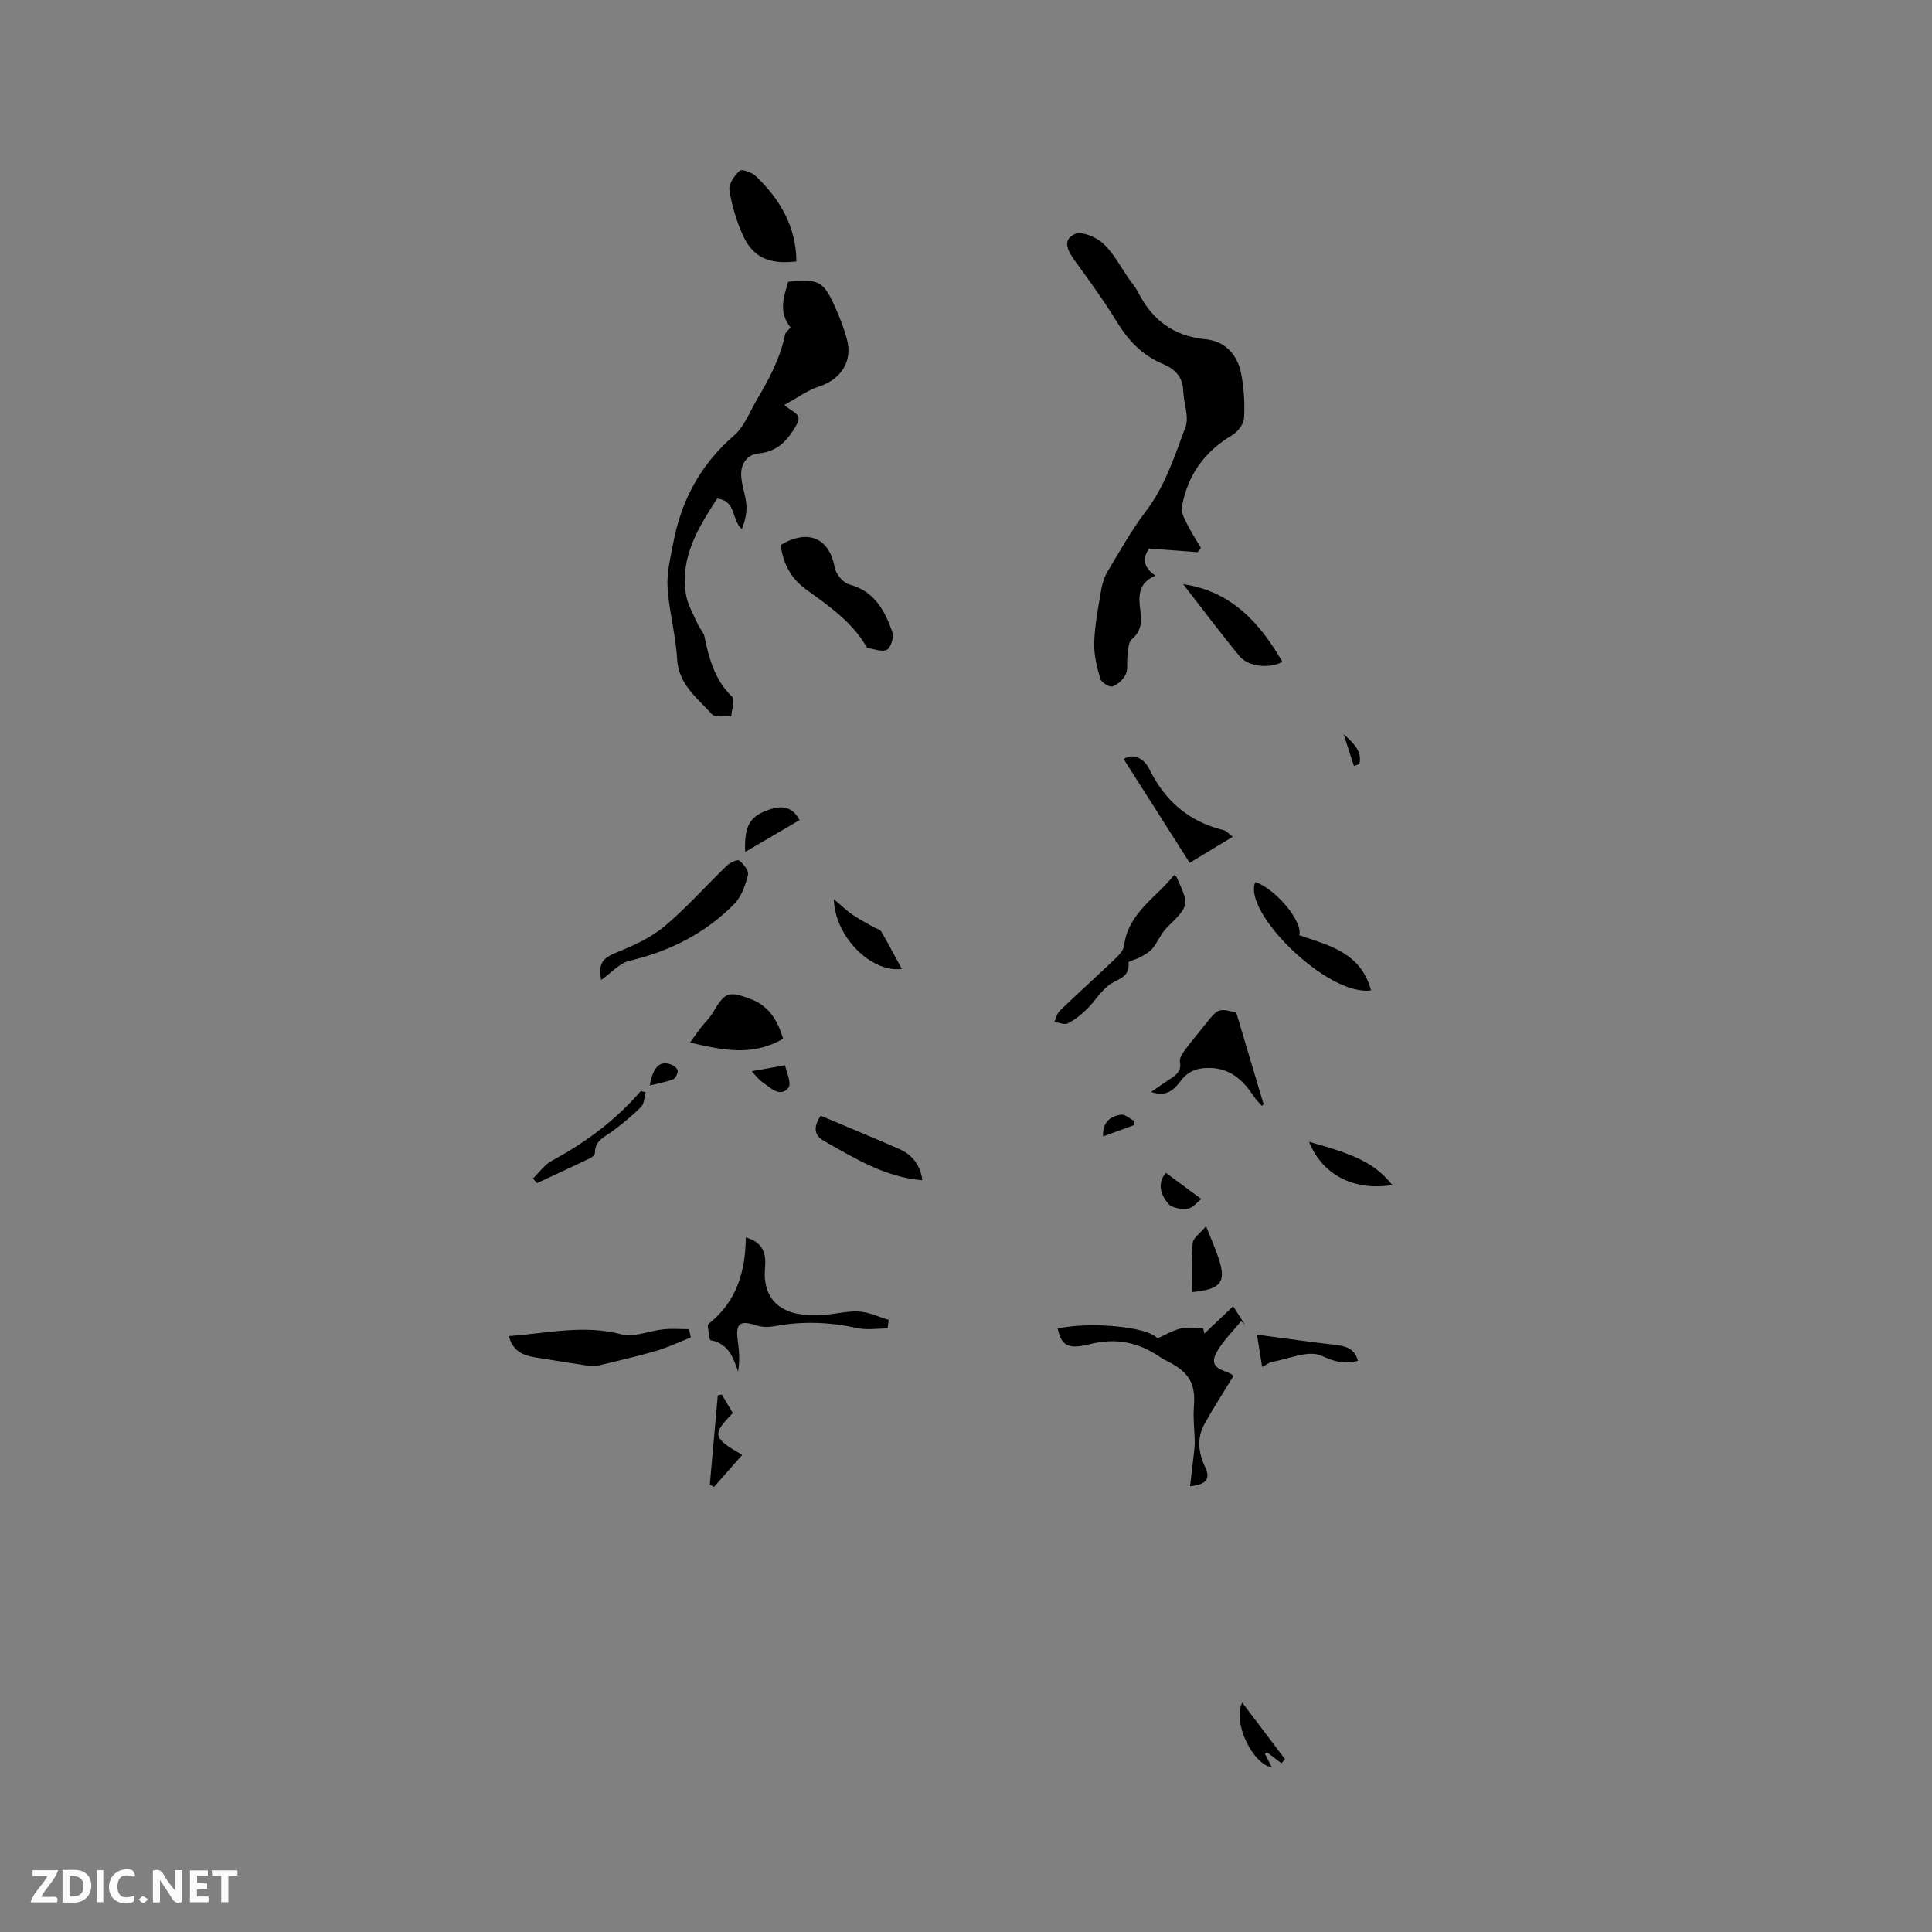 <svg enable-background="new 0 0 400 400" viewBox="0 0 400 400" xmlns="http://www.w3.org/2000/svg"><rect x="0" y="0" width="400" height="400" fill="#808080" stroke="none"/><path d="m37.59 393.81c-.92.31-1.52.05-2-.78-.7-1.2-1.52-2.34-2.47-3.78v4.59c-.55.03-.95.05-1.41.07-.03-.37-.06-.64-.06-.91 0-1.91 0-3.81 0-5.7 1.13-.41 1.77-.03 2.29.91.62 1.11 1.38 2.14 2.31 3.19v-4.2h1.35v6.61z" fill="#fbfafc"/><path d="m12.94 393.88v-6.75c1.9.19 3.93-.54 5.37 1.29.8 1.01.78 2.88.03 3.97-1.37 1.97-3.4 1.51-5.4 1.49m1.45-1.22c2.04.12 2.92-.58 2.89-2.21-.03-1.51-.98-2.19-2.89-2z" fill="#fbfafc"/><path d="m11.81 393.87h-5.49c.68-2.18 2.47-3.48 3.51-5.45h-3.08v-1.21h5.29c-.71 2.13-2.44 3.48-3.47 5.51.86 0 1.63.04 2.39-.01.79-.05 1.14.21.85 1.16" fill="#fbfafc"/><path d="m39.33 393.86v-6.61h3.7v1.07h-2.22v1.52c.68.04 1.34.09 2.07.13v1.07c-.72.05-1.38.09-2.1.14v1.48h2.4v1.19h-3.85z" fill="#fbfafc"/><path d="m27.71 388.56c-1.15-.3-2.46-.61-3.1.64-.37.73-.41 1.93-.06 2.67.63 1.35 1.99.93 3.17.68.35.94-.01 1.32-.93 1.46-1.62.25-3.05-.27-3.76-1.48-.73-1.24-.6-3.03.31-4.17.88-1.11 2.71-1.7 4-1.16.32.13.44.74.65 1.12-.1.08-.19.16-.28.24" fill="#fbfafc"/><path d="m49.15 387.24v1.07c-.59.02-1.17.05-1.87.08v5.44h-1.48v-5.44h-1.85c-.05-.4-.08-.73-.13-1.15z" fill="#fbfafc"/><path d="m20.06 387.21h1.33v6.62h-1.33z" fill="#fbfafc"/><path d="m30.68 393.25c-.49.38-.8.79-1.05.76-.32-.05-.6-.45-.9-.7.26-.24.51-.64.8-.67.29-.04.62.3 1.15.61" fill="#fbfafc"/><g fill="#010000"><path d="m247.95 114.32c-3.17-.24-6.34-.47-10.05-.75-.95 1.43-1.82 3.43 1.32 5.62-3.82 1.57-3.45 4.56-3.09 7.49.27 2.19.12 4.06-1.81 5.68-.75.63-.71 2.27-.89 3.48-.18 1.25.15 2.69-.35 3.76-.51 1.07-1.65 2.14-2.75 2.51-.63.21-2.3-.81-2.52-1.55-.7-2.45-1.36-5.04-1.27-7.55.13-3.68.85-7.34 1.47-10.99.22-1.31.68-2.67 1.37-3.81 2.51-4.17 4.89-8.47 7.84-12.33 4.02-5.27 5.99-11.45 8.22-17.47.79-2.13-.38-4.95-.46-7.46-.1-2.95-1.71-4.54-4.25-5.61-4.13-1.74-7.07-4.74-9.42-8.58-2.65-4.34-5.64-8.47-8.63-12.58-1.47-2.02-2.95-4.4-.18-5.71 1.41-.67 4.47.61 5.91 1.95 2.2 2.05 3.64 4.91 5.41 7.43.61.87 1.33 1.68 1.8 2.62 2.91 5.78 7.34 9.13 13.97 9.77 4.13.4 6.67 3.26 7.41 7.25.56 2.98.75 6.1.56 9.13-.08 1.24-1.34 2.82-2.5 3.51-5.76 3.42-9.23 8.36-10.37 14.87-.19 1.1.57 2.46 1.13 3.58.83 1.68 1.88 3.26 2.83 4.88-.21.27-.46.57-.7.86z"/><path d="m163.67 67.79c-2.59-3.24-1.36-6.36-.49-9.46 6.41-.63 7.33-.16 9.81 5.45.94 2.12 1.79 4.31 2.38 6.55 1.2 4.51-1.31 8.23-5.74 9.67-2.46.8-4.66 2.43-7.26 3.85 1.52 1.24 2.89 1.83 2.96 2.55.1.95-.7 2.08-1.31 3-1.63 2.48-3.7 4.18-6.91 4.47-2.45.22-3.72 2.15-3.66 4.47.06 2.07.93 4.1 1.08 6.17.13 1.66-.28 3.36-.93 5.04-2.23-1.94-1.07-5.83-5.12-6.33-3.86 5.95-7.69 12.06-6.48 19.77.34 2.17 1.58 4.21 2.48 6.28.37.86 1.18 1.6 1.36 2.48.96 4.6 2.12 9 5.71 12.48.66.64-.07 2.7-.15 4.1-1.38-.12-3.35.29-4.03-.47-3.02-3.38-6.9-6.15-7.19-11.48-.27-4.95-1.67-9.83-1.97-14.78-.19-3.05.62-6.19 1.19-9.24 1.65-8.79 5.67-16.21 12.52-22.14 2.22-1.93 3.27-4.9 4.74-7.39 2.6-4.38 4.87-8.64 5.89-13.6.13-.46.65-.84 1.12-1.44z"/><path d="m255.34 284.94c-2.21 3.63-4.22 6.7-5.98 9.91-1.59 2.9-1.26 5.92.14 8.85 1.1 2.3.47 3.65-3.11 4.02.3-2.59.59-4.94.85-7.3.08-.71.14-1.43.12-2.15-.05-2.3-.37-4.63-.18-6.91.39-4.63-.78-7.02-4.97-9.27-.65-.35-1.34-.65-1.95-1.07-4.47-3.09-9.14-4.1-14.62-2.72-4.68 1.18-5.9.18-6.66-3.25 6.89-1.47 18.6-.38 20.66 2.04 1.58-.69 3.15-1.64 4.86-2.05 1.45-.35 3.05-.07 4.59-.07.09.38.17.76.26 1.14 1.89-1.79 3.78-3.58 5.96-5.66.87 1.36 1.64 2.55 2.41 3.75-.26-.22-.52-.44-.78-.66-1.69 2.11-3.7 4.04-5.01 6.36-2.31 4.06 2.87 3.74 3.41 5.04z"/><path d="m154.41 256.2c3.73 1.04 4.23 3.52 3.98 6.33-.36 4.14 1.02 7.45 4.95 8.98 1.98.77 4.33.8 6.51.76 2.63-.05 5.27-.87 7.88-.74 2.11.1 4.18 1.12 6.26 1.73-.08.59-.16 1.19-.23 1.78-2.08 0-4.25.37-6.24-.07-5.67-1.24-11.3-1.48-17.01-.42-1.2.22-2.58.27-3.71-.09-3.71-1.2-4.56-.53-4.02 3.35.28 1.98.39 3.99.04 6.15-1.07-3.03-2.04-5.77-5.65-6.47-.39-.08-.46-1.92-.63-2.95-.03-.17.14-.43.29-.55 5.66-4.51 7.52-10.73 7.58-17.79z"/><path d="m161.64 112.82c5.94-3.51 10.15-1.17 11.2 4.75.24 1.32 1.74 3.1 3 3.43 5.23 1.41 7.36 5.43 8.92 9.89.36 1.02-.29 3.13-1.12 3.62-.95.55-2.63-.15-3.99-.34-.15-.02-.28-.31-.38-.49-3.03-5.04-7.74-8.29-12.37-11.64-3.08-2.22-4.79-5.3-5.26-9.22z"/><path d="m105.35 276.62c7.96-.56 15.49-2.43 23.29-.36 2.62.69 5.78-.74 8.71-1.04 1.75-.18 3.54-.03 5.31-.03.12.57.24 1.15.36 1.72-2.39.94-4.72 2.06-7.18 2.78-3.83 1.13-7.73 1.99-11.61 2.95-.59.15-1.23.3-1.82.22-3.94-.58-7.87-1.22-11.81-1.86-2.4-.41-4.43-1.31-5.25-4.38z"/><path d="m124.48 202.89c-.7-3.41.3-4.54 3.25-5.73 3.45-1.39 7.02-3.01 9.83-5.36 4.6-3.86 8.61-8.42 12.95-12.6.64-.62 2.17-1.32 2.54-1.03.89.7 2.03 2.14 1.82 2.96-.55 2.12-1.34 4.49-2.82 5.99-5.99 6.09-13.33 9.83-21.7 11.79-2.1.49-3.84 2.55-5.87 3.98z"/><path d="m243.07 181.18c.35.24.46.27.49.34 2.74 5.97 2.69 5.92-2.01 10.57-1.21 1.2-1.84 2.97-2.95 4.3-.65.78-1.67 1.29-2.58 1.81-.78.44-2.4.8-2.37 1.06.36 3.24-2.44 3.4-4.15 4.76-1.71 1.35-2.89 3.35-4.47 4.9-1.17 1.15-2.51 2.23-3.96 2.96-.7.35-1.84-.18-2.78-.31.37-.79.56-1.77 1.16-2.34 3.74-3.6 7.6-7.07 11.36-10.66.81-.77 1.8-1.78 1.92-2.78.86-6.84 6.67-9.93 10.34-14.61z"/><path d="m164.89 54.12c-5.64.7-9.03-.85-11.09-5.43-1.33-2.94-2.28-6.14-2.78-9.33-.2-1.25 1.04-3.05 2.14-4.02.46-.4 2.56.38 3.38 1.17 4.92 4.75 8.27 10.3 8.35 17.61z"/><path d="m238.33 226.08c1.5-1.03 2.6-1.83 3.74-2.57 1.36-.88 2.61-1.68 2.22-3.73-.14-.73.57-1.74 1.1-2.47 1.25-1.71 2.63-3.33 3.95-4.98 2.88-3.62 2.88-3.62 6.62-2.68 1.96 6.58 3.8 12.77 5.65 18.96-.12.12-.24.24-.36.35-.58-.67-1.23-1.29-1.71-2.03-2.12-3.25-4.77-5.69-8.91-5.82-2.43-.08-4.51.48-6.12 2.61-1.32 1.73-2.88 3.51-6.18 2.36z"/><path d="m283.86 205.04c-8.96 1.32-26.73-16.26-23.96-22.42 4.3 1.42 9.96 8.36 9.09 11.01 6.17 2.1 12.77 3.59 14.87 11.41z"/><path d="m162.14 215.06c-6.35 3.71-12.5 2.37-19.28.79.89-1.24 1.5-2.14 2.16-2.99.84-1.08 1.87-2.03 2.56-3.2 2.52-4.27 3.24-4.56 7.86-2.81 3.71 1.4 5.53 4.3 6.7 8.21z"/><path d="m244.96 120.94c10.05 1.48 15.86 8.03 20.56 16.09-2.64 1.45-7.03 1.05-8.87-1.16-4.03-4.86-7.8-9.94-11.69-14.93z"/><path d="m232.65 157.17c1.83-1.34 4.21-.15 5.22 1.9 3.27 6.7 8.22 11.04 15.47 12.8.56.14 1.02.73 1.88 1.38-3.1 1.87-6.01 3.64-8.91 5.39-4.61-7.24-9.1-14.3-13.66-21.47z"/><path d="m169.9 230.99c5.47 2.31 10.88 4.53 16.24 6.88 2.77 1.21 4.41 3.39 4.84 6.49-7.73-.62-14-4.54-20.36-8.13-2.2-1.25-2.18-2.93-.72-5.24z"/><path d="m172.64 186.17c1.61 1.35 2.63 2.36 3.79 3.16 1.41.97 2.93 1.76 4.41 2.62.53.3 1.32.43 1.58.87 1.48 2.52 2.83 5.11 4.29 7.78-6.31.84-13.88-6.64-14.07-14.43z"/><path d="m133.67 226.14c-.28 1.02-.26 2.33-.91 2.99-1.76 1.8-3.74 3.39-5.74 4.92-1.64 1.26-3.85 1.94-3.84 4.6 0 .39-.54.93-.96 1.13-3.67 1.76-7.38 3.46-11.07 5.18-.27-.32-.53-.65-.8-.97 1.29-1.25 2.39-2.86 3.91-3.68 6.97-3.75 13.2-8.39 18.39-14.4.33.08.68.15 1.02.23z"/><path d="m281.15 281.74c-2.73.74-4.82.22-7.57-1.05-2.65-1.22-6.75.68-10.21 1.28-.58.1-1.1.55-2.05 1.05-.36-2.22-.67-4.2-1.07-6.69 5.73.76 11.11 1.53 16.51 2.15 2.18.26 3.81.97 4.39 3.26z"/><path d="m271.02 236.4c10.25 2.82 13.72 4.64 17.27 8.96-7.32 1.15-14.23-1.52-17.27-8.96z"/><path d="m246.81 267.51c0-3.41-.2-6.8.12-10.14.1-1.09 1.57-2.04 2.77-3.5 1.16 2.94 2.02 4.85 2.66 6.83 1.55 4.77.38 6.26-5.55 6.81z"/><path d="m165.54 169.79c-3.81 2.23-7.33 4.3-11.26 6.6-.22-5.57 1.01-7.55 5.43-8.91 2.14-.66 4.38-.51 5.83 2.31z"/><path d="m146.96 307.36c.55-6.15 1.1-12.31 1.65-18.46.27-.06.55-.12.82-.17.77 1.29 1.54 2.58 2.29 3.83-4.34 4.47-4.2 5.11 1.95 8.66-2 2.27-3.93 4.46-5.86 6.65-.28-.18-.57-.35-.85-.51z"/><path d="m265.3 365.06c-.99-.75-1.98-1.51-2.97-2.26-.15.11-.3.22-.44.33.47.91.95 1.82 1.45 2.79-3.99-.62-8.23-9.37-6.15-13.42 3.05 4.03 5.96 7.89 8.87 11.74-.25.27-.5.55-.76.82z"/><path d="m248.72 248.25c-.82.61-1.76 1.86-2.85 2-1.31.17-3.27-.17-4.02-1.06-1.55-1.85-2.29-4.22-.48-6.38 2.25 1.66 4.41 3.26 7.35 5.44z"/><path d="m155.65 221.78c2.15-.38 4.07-.73 6.89-1.23.2 1.16 1.44 3.8.66 4.71-1.76 2.04-3.74-.11-5.39-1.24-.87-.6-1.5-1.54-2.16-2.24z"/><path d="m134.52 224.74c.7-4.06 2.29-5.34 4.71-4.21.48.22 1.13.84 1.09 1.22-.05.61-.48 1.52-.97 1.71-1.43.56-2.98.82-4.83 1.28z"/><path d="m228.38 235.28c-.14-2.98 1.53-4.18 3.69-4.5.86-.13 1.88.86 2.83 1.34-.06.28-.12.57-.17.85-2.06.75-4.13 1.5-6.35 2.31z"/><path d="m278.18 152c1.84 1.69 3.95 3.45 3.26 6.19-.37.13-.74.26-1.12.39-.71-2.19-1.42-4.38-2.14-6.58z"/></g></svg>
